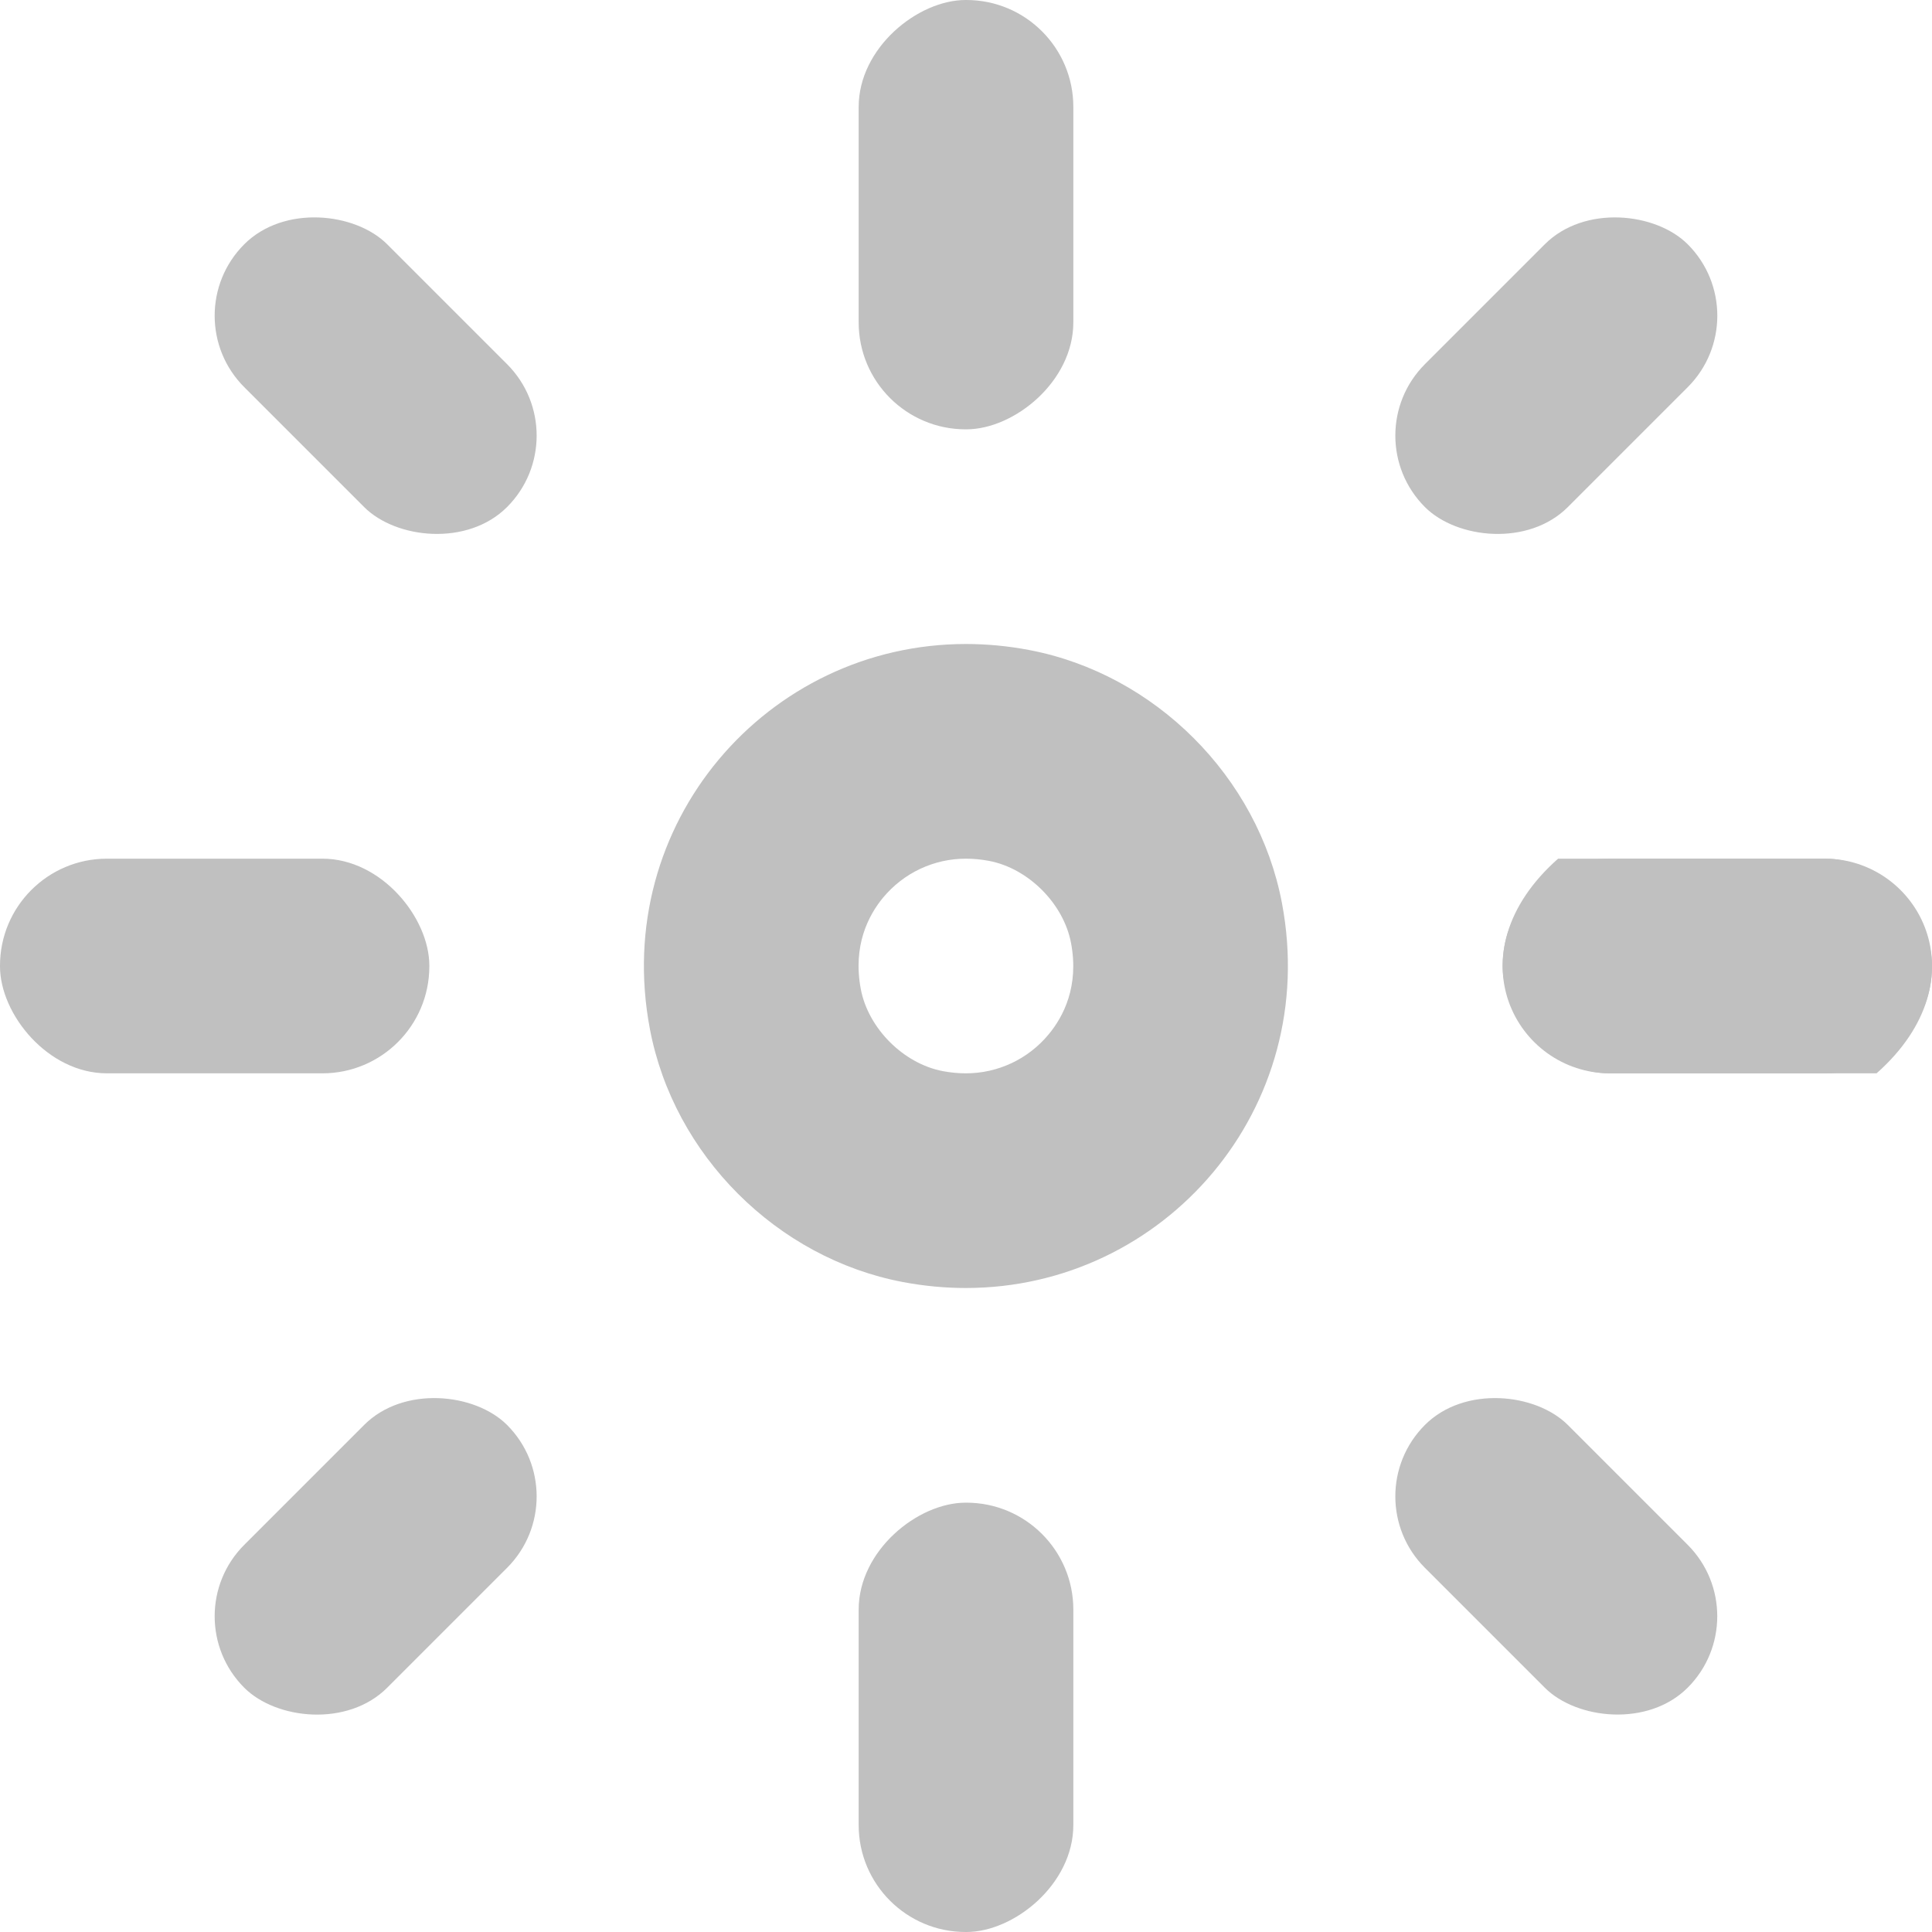 <svg width="64px" height="64px" viewBox="0 0 36 36" xmlns="http://www.w3.org/2000/svg" fill="#000000"><g id="SVGRepo_bgCarrier" stroke-width="0"></g><g id="SVGRepo_tracerCarrier" stroke-linecap="round" stroke-linejoin="round"></g><g id="SVGRepo_iconCarrier"> <g id="Lager_93" data-name="Lager 93" transform="translate(2 2)"> <g id="Sun_3_Brightness_3" data-name="Sun 3, Brightness 3"> <path id="Path_68" data-name="Path 68" d="M32,14H27.033c-2,1.769-.779,4,.967,4h4.967C34.966,16.231,33.746,14,32,14Z" fill="#c0c0c0"></path> <g id="Path_69" data-name="Path 69" fill="none" stroke-miterlimit="10"> <path d="M17.172,10.111a6,6,0,1,0,4.715,4.715A6.01,6.01,0,0,0,17.172,10.111Z" stroke="none"></path> <path d="M 15.999 14 C 15.4 14 14.838 14.265 14.455 14.726 C 14.181 15.057 13.887 15.622 14.04 16.432 C 14.179 17.163 14.836 17.82 15.568 17.959 C 15.713 17.986 15.858 18 15.997 18 C 16.596 18 17.158 17.735 17.54 17.274 C 17.815 16.943 18.11 16.378 17.957 15.571 C 17.818 14.837 17.161 14.18 16.428 14.041 C 16.283 14.014 16.138 14 15.999 14 L 15.999 14 M 15.999 10 C 16.382 10 16.775 10.036 17.172 10.111 C 19.521 10.556 21.442 12.477 21.887 14.826 C 22.612 18.656 19.696 22 15.997 22 C 15.614 22 15.221 21.964 14.824 21.889 C 12.476 21.444 10.554 19.523 10.11 17.175 C 9.383 13.344 12.3 10 15.999 10 Z" stroke="none" fill="#c0c0c0"></path> </g> <rect id="Rectangle_26" data-name="Rectangle 26" width="8" height="4" rx="1.993" transform="translate(26 14)" fill="#c0c0c0"></rect> <rect id="Rectangle_27" data-name="Rectangle 27" width="8" height="4" rx="1.993" transform="translate(18 26) rotate(90)" fill="#c0c0c0"></rect> <rect id="Rectangle_28" data-name="Rectangle 28" width="8" height="4" rx="1.993" transform="translate(18 -2) rotate(90)" fill="#c0c0c0"></rect> <rect id="Rectangle_29" data-name="Rectangle 29" width="8" height="4" rx="1.993" transform="translate(-2 14)" fill="#c0c0c0"></rect> <g id="Group_22" data-name="Group 22"> <rect id="Rectangle_30" data-name="Rectangle 30" width="6.925" height="3.766" rx="1.883" transform="translate(23.22 6.117) rotate(-45)" fill="#c0c0c0"></rect> </g> <g id="Group_23" data-name="Group 23"> <rect id="Rectangle_31" data-name="Rectangle 31" width="3.766" height="6.925" rx="1.883" transform="matrix(0.707, -0.707, 0.707, 0.707, 23.22, 25.883)" fill="#c0c0c0"></rect> </g> <g id="Group_24" data-name="Group 24"> <rect id="Rectangle_32" data-name="Rectangle 32" width="3.766" height="6.925" rx="1.883" transform="translate(1.22 3.883) rotate(-45)" fill="#c0c0c0"></rect> </g> <g id="Group_25" data-name="Group 25"> <rect id="Rectangle_33" data-name="Rectangle 33" width="6.925" height="3.766" rx="1.883" transform="translate(1.22 28.117) rotate(-45)" fill="#c0c0c0"></rect> </g> </g> </g> </g></svg>